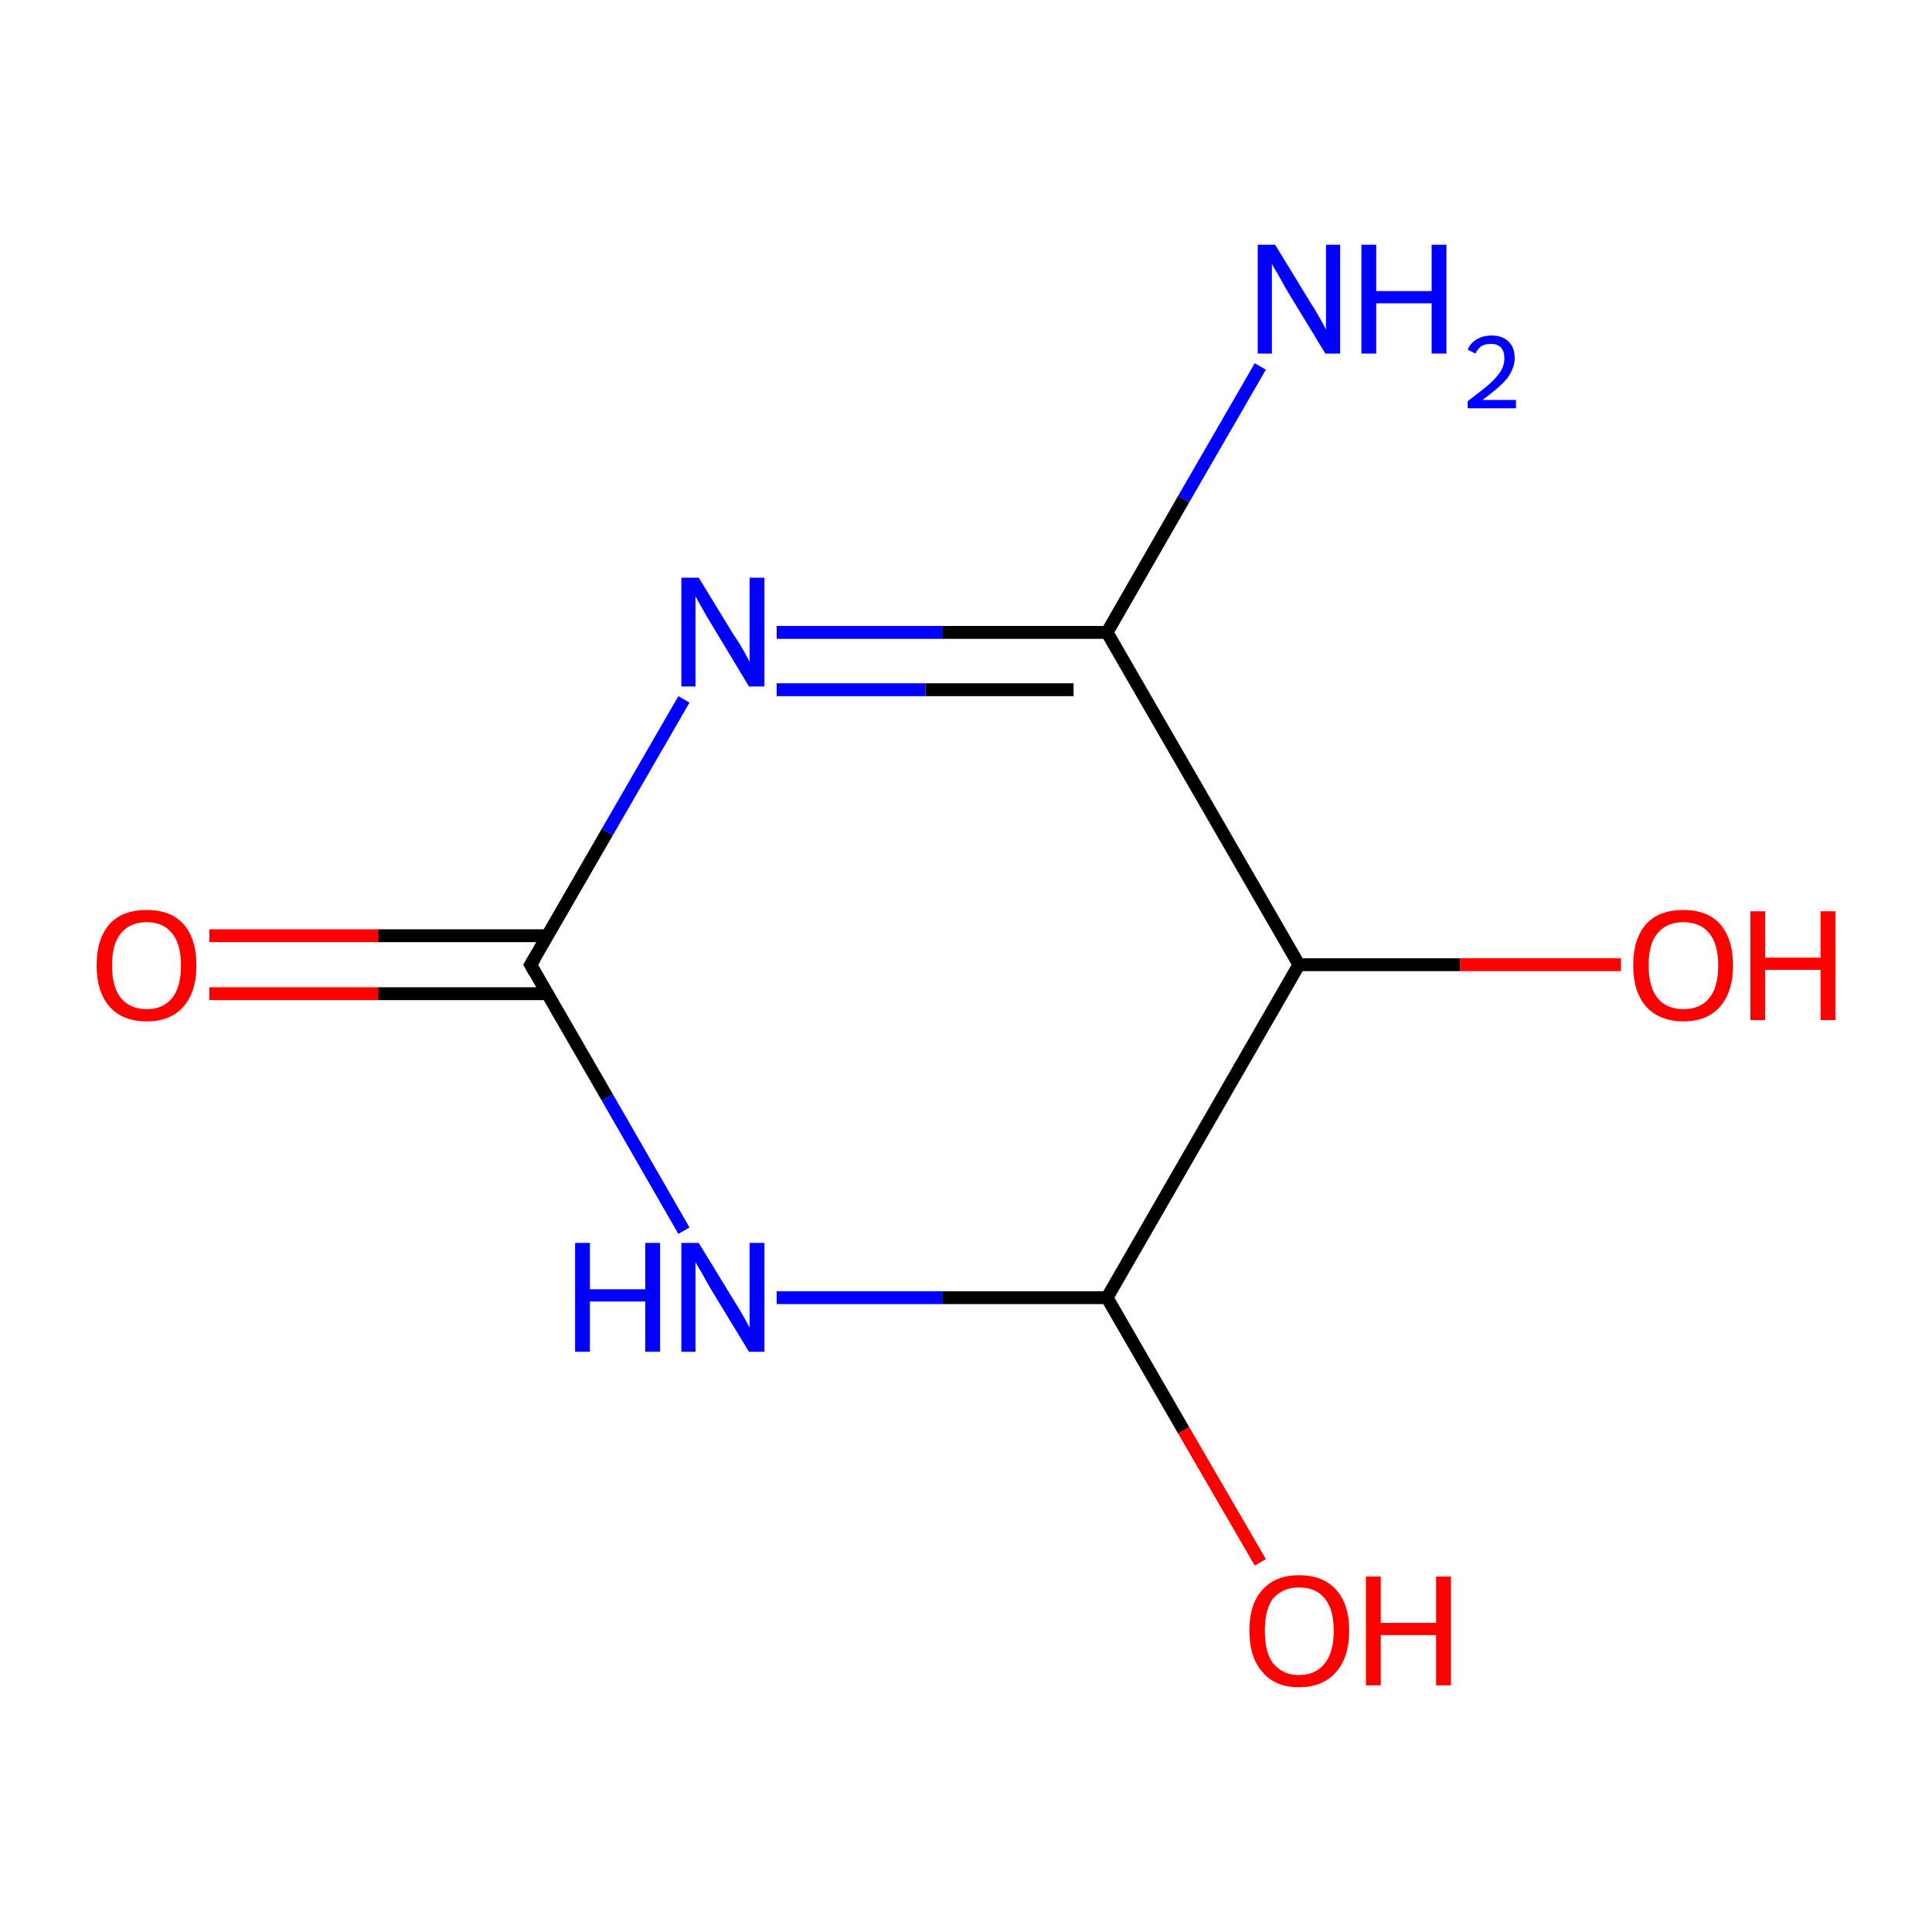 <?xml version='1.0' encoding='iso-8859-1'?>
<svg version='1.1' baseProfile='full'
              xmlns='http://www.w3.org/2000/svg'
                      xmlns:rdkit='http://www.rdkit.org/xml'
                      xmlns:xlink='http://www.w3.org/1999/xlink'
                  xml:space='preserve'
width='300px' height='300px' viewBox='0 0 300 300'>
<!-- END OF HEADER -->
<rect style='opacity:1.0;fill:#FFFFFF;stroke:none' width='300.0' height='300.0' x='0.0' y='0.0'> </rect>
<path class='bond-0 atom-0 atom-1' d='M 201.7,149.8 L 171.9,201.5' style='fill:none;fill-rule:evenodd;stroke:#000000;stroke-width:2.0px;stroke-linecap:butt;stroke-linejoin:miter;stroke-opacity:1' />
<path class='bond-1 atom-1 atom-2' d='M 171.9,201.5 L 146.3,201.5' style='fill:none;fill-rule:evenodd;stroke:#000000;stroke-width:2.0px;stroke-linecap:butt;stroke-linejoin:miter;stroke-opacity:1' />
<path class='bond-1 atom-1 atom-2' d='M 146.3,201.5 L 120.6,201.5' style='fill:none;fill-rule:evenodd;stroke:#0000FF;stroke-width:2.0px;stroke-linecap:butt;stroke-linejoin:miter;stroke-opacity:1' />
<path class='bond-2 atom-2 atom-3' d='M 106.2,191.1 L 94.3,170.4' style='fill:none;fill-rule:evenodd;stroke:#0000FF;stroke-width:2.0px;stroke-linecap:butt;stroke-linejoin:miter;stroke-opacity:1' />
<path class='bond-2 atom-2 atom-3' d='M 94.3,170.4 L 82.4,149.8' style='fill:none;fill-rule:evenodd;stroke:#000000;stroke-width:2.0px;stroke-linecap:butt;stroke-linejoin:miter;stroke-opacity:1' />
<path class='bond-3 atom-3 atom-4' d='M 85.0,145.3 L 58.7,145.3' style='fill:none;fill-rule:evenodd;stroke:#000000;stroke-width:2.0px;stroke-linecap:butt;stroke-linejoin:miter;stroke-opacity:1' />
<path class='bond-3 atom-3 atom-4' d='M 58.7,145.3 L 32.5,145.3' style='fill:none;fill-rule:evenodd;stroke:#FF0000;stroke-width:2.0px;stroke-linecap:butt;stroke-linejoin:miter;stroke-opacity:1' />
<path class='bond-3 atom-3 atom-4' d='M 85.0,154.3 L 58.7,154.3' style='fill:none;fill-rule:evenodd;stroke:#000000;stroke-width:2.0px;stroke-linecap:butt;stroke-linejoin:miter;stroke-opacity:1' />
<path class='bond-3 atom-3 atom-4' d='M 58.7,154.3 L 32.5,154.3' style='fill:none;fill-rule:evenodd;stroke:#FF0000;stroke-width:2.0px;stroke-linecap:butt;stroke-linejoin:miter;stroke-opacity:1' />
<path class='bond-4 atom-3 atom-5' d='M 82.4,149.8 L 94.3,129.2' style='fill:none;fill-rule:evenodd;stroke:#000000;stroke-width:2.0px;stroke-linecap:butt;stroke-linejoin:miter;stroke-opacity:1' />
<path class='bond-4 atom-3 atom-5' d='M 94.3,129.2 L 106.2,108.6' style='fill:none;fill-rule:evenodd;stroke:#0000FF;stroke-width:2.0px;stroke-linecap:butt;stroke-linejoin:miter;stroke-opacity:1' />
<path class='bond-5 atom-5 atom-6' d='M 120.6,98.2 L 146.3,98.2' style='fill:none;fill-rule:evenodd;stroke:#0000FF;stroke-width:2.0px;stroke-linecap:butt;stroke-linejoin:miter;stroke-opacity:1' />
<path class='bond-5 atom-5 atom-6' d='M 146.3,98.2 L 171.9,98.2' style='fill:none;fill-rule:evenodd;stroke:#000000;stroke-width:2.0px;stroke-linecap:butt;stroke-linejoin:miter;stroke-opacity:1' />
<path class='bond-5 atom-5 atom-6' d='M 120.6,107.1 L 143.7,107.1' style='fill:none;fill-rule:evenodd;stroke:#0000FF;stroke-width:2.0px;stroke-linecap:butt;stroke-linejoin:miter;stroke-opacity:1' />
<path class='bond-5 atom-5 atom-6' d='M 143.7,107.1 L 166.7,107.1' style='fill:none;fill-rule:evenodd;stroke:#000000;stroke-width:2.0px;stroke-linecap:butt;stroke-linejoin:miter;stroke-opacity:1' />
<path class='bond-6 atom-6 atom-7' d='M 171.9,98.2 L 183.8,77.5' style='fill:none;fill-rule:evenodd;stroke:#000000;stroke-width:2.0px;stroke-linecap:butt;stroke-linejoin:miter;stroke-opacity:1' />
<path class='bond-6 atom-6 atom-7' d='M 183.8,77.5 L 195.7,56.9' style='fill:none;fill-rule:evenodd;stroke:#0000FF;stroke-width:2.0px;stroke-linecap:butt;stroke-linejoin:miter;stroke-opacity:1' />
<path class='bond-7 atom-1 atom-8' d='M 171.9,201.5 L 183.8,222.1' style='fill:none;fill-rule:evenodd;stroke:#000000;stroke-width:2.0px;stroke-linecap:butt;stroke-linejoin:miter;stroke-opacity:1' />
<path class='bond-7 atom-1 atom-8' d='M 183.8,222.1 L 195.7,242.6' style='fill:none;fill-rule:evenodd;stroke:#FF0000;stroke-width:2.0px;stroke-linecap:butt;stroke-linejoin:miter;stroke-opacity:1' />
<path class='bond-8 atom-0 atom-9' d='M 201.7,149.8 L 226.7,149.8' style='fill:none;fill-rule:evenodd;stroke:#000000;stroke-width:2.0px;stroke-linecap:butt;stroke-linejoin:miter;stroke-opacity:1' />
<path class='bond-8 atom-0 atom-9' d='M 226.7,149.8 L 251.7,149.8' style='fill:none;fill-rule:evenodd;stroke:#FF0000;stroke-width:2.0px;stroke-linecap:butt;stroke-linejoin:miter;stroke-opacity:1' />
<path class='bond-9 atom-6 atom-0' d='M 171.9,98.2 L 201.7,149.8' style='fill:none;fill-rule:evenodd;stroke:#000000;stroke-width:2.0px;stroke-linecap:butt;stroke-linejoin:miter;stroke-opacity:1' />
<path d='M 83.0,150.9 L 82.4,149.8 L 83.0,148.8' style='fill:none;stroke:#000000;stroke-width:2.0px;stroke-linecap:butt;stroke-linejoin:miter;stroke-miterlimit:10;stroke-opacity:1;' />
<path class='atom-2' d='M 89.3 193.0
L 91.6 193.0
L 91.6 200.2
L 100.2 200.2
L 100.2 193.0
L 102.5 193.0
L 102.5 209.9
L 100.2 209.9
L 100.2 202.1
L 91.6 202.1
L 91.6 209.9
L 89.3 209.9
L 89.3 193.0
' fill='#0000FF'/>
<path class='atom-2' d='M 108.5 193.0
L 114.0 202.0
Q 114.6 202.9, 115.5 204.5
Q 116.4 206.1, 116.4 206.2
L 116.4 193.0
L 118.7 193.0
L 118.7 209.9
L 116.3 209.9
L 110.4 200.2
Q 109.7 199.0, 109.0 197.7
Q 108.2 196.4, 108.0 196.0
L 108.0 209.9
L 105.8 209.9
L 105.8 193.0
L 108.5 193.0
' fill='#0000FF'/>
<path class='atom-4' d='M 15.0 149.9
Q 15.0 145.8, 17.0 143.5
Q 19.0 141.3, 22.8 141.3
Q 26.5 141.3, 28.5 143.5
Q 30.5 145.8, 30.5 149.9
Q 30.5 154.0, 28.5 156.3
Q 26.5 158.6, 22.8 158.6
Q 19.0 158.6, 17.0 156.3
Q 15.0 154.0, 15.0 149.9
M 22.8 156.7
Q 25.3 156.7, 26.7 155.0
Q 28.1 153.3, 28.1 149.9
Q 28.1 146.6, 26.7 144.9
Q 25.3 143.2, 22.8 143.2
Q 20.2 143.2, 18.8 144.9
Q 17.4 146.5, 17.4 149.9
Q 17.4 153.3, 18.8 155.0
Q 20.2 156.7, 22.8 156.7
' fill='#FF0000'/>
<path class='atom-5' d='M 108.5 89.7
L 114.0 98.7
Q 114.6 99.5, 115.5 101.1
Q 116.4 102.7, 116.4 102.8
L 116.4 89.7
L 118.7 89.7
L 118.7 106.6
L 116.3 106.6
L 110.4 96.8
Q 109.7 95.7, 109.0 94.4
Q 108.2 93.0, 108.0 92.6
L 108.0 106.6
L 105.8 106.6
L 105.8 89.7
L 108.5 89.7
' fill='#0000FF'/>
<path class='atom-7' d='M 198.0 38.0
L 203.5 47.0
Q 204.1 47.9, 205.0 49.5
Q 205.9 51.1, 205.9 51.2
L 205.9 38.0
L 208.1 38.0
L 208.1 54.9
L 205.8 54.9
L 199.9 45.2
Q 199.2 44.0, 198.5 42.7
Q 197.7 41.4, 197.5 41.0
L 197.5 54.9
L 195.3 54.9
L 195.3 38.0
L 198.0 38.0
' fill='#0000FF'/>
<path class='atom-7' d='M 211.4 38.0
L 213.7 38.0
L 213.7 45.2
L 222.3 45.2
L 222.3 38.0
L 224.6 38.0
L 224.6 54.9
L 222.3 54.9
L 222.3 47.1
L 213.7 47.1
L 213.7 54.9
L 211.4 54.9
L 211.4 38.0
' fill='#0000FF'/>
<path class='atom-7' d='M 227.9 54.3
Q 228.3 53.3, 229.3 52.7
Q 230.3 52.1, 231.6 52.1
Q 233.3 52.1, 234.2 53.0
Q 235.2 53.9, 235.2 55.6
Q 235.2 57.2, 234.0 58.8
Q 232.7 60.3, 230.2 62.1
L 235.4 62.1
L 235.4 63.4
L 227.9 63.4
L 227.9 62.3
Q 229.9 60.8, 231.2 59.7
Q 232.4 58.6, 233.0 57.7
Q 233.6 56.7, 233.6 55.6
Q 233.6 54.6, 233.1 54.0
Q 232.5 53.4, 231.6 53.4
Q 230.7 53.4, 230.1 53.7
Q 229.5 54.1, 229.1 54.9
L 227.9 54.3
' fill='#0000FF'/>
<path class='atom-8' d='M 194.0 253.2
Q 194.0 249.1, 196.0 246.9
Q 198.0 244.6, 201.7 244.6
Q 205.5 244.6, 207.5 246.9
Q 209.5 249.1, 209.5 253.2
Q 209.5 257.3, 207.5 259.6
Q 205.4 262.0, 201.7 262.0
Q 198.0 262.0, 196.0 259.6
Q 194.0 257.3, 194.0 253.2
M 201.7 260.1
Q 204.3 260.1, 205.7 258.3
Q 207.1 256.6, 207.1 253.2
Q 207.1 249.9, 205.7 248.2
Q 204.3 246.5, 201.7 246.5
Q 199.2 246.5, 197.7 248.2
Q 196.4 249.9, 196.4 253.2
Q 196.4 256.6, 197.7 258.3
Q 199.2 260.1, 201.7 260.1
' fill='#FF0000'/>
<path class='atom-8' d='M 212.1 244.8
L 214.4 244.8
L 214.4 252.0
L 223.0 252.0
L 223.0 244.8
L 225.3 244.8
L 225.3 261.7
L 223.0 261.7
L 223.0 253.9
L 214.4 253.9
L 214.4 261.7
L 212.1 261.7
L 212.1 244.8
' fill='#FF0000'/>
<path class='atom-9' d='M 253.6 149.9
Q 253.6 145.8, 255.6 143.5
Q 257.6 141.3, 261.4 141.3
Q 265.1 141.3, 267.1 143.5
Q 269.1 145.8, 269.1 149.9
Q 269.1 154.0, 267.1 156.3
Q 265.1 158.6, 261.4 158.6
Q 257.7 158.6, 255.6 156.3
Q 253.6 154.0, 253.6 149.9
M 261.4 156.7
Q 264.0 156.7, 265.4 155.0
Q 266.8 153.3, 266.8 149.9
Q 266.8 146.6, 265.4 144.9
Q 264.0 143.2, 261.4 143.2
Q 258.8 143.2, 257.4 144.9
Q 256.0 146.5, 256.0 149.9
Q 256.0 153.3, 257.4 155.0
Q 258.8 156.7, 261.4 156.7
' fill='#FF0000'/>
<path class='atom-9' d='M 271.8 141.5
L 274.1 141.5
L 274.1 148.7
L 282.7 148.7
L 282.7 141.5
L 285.0 141.5
L 285.0 158.4
L 282.7 158.4
L 282.7 150.6
L 274.1 150.6
L 274.1 158.4
L 271.8 158.4
L 271.8 141.5
' fill='#FF0000'/>
</svg>
